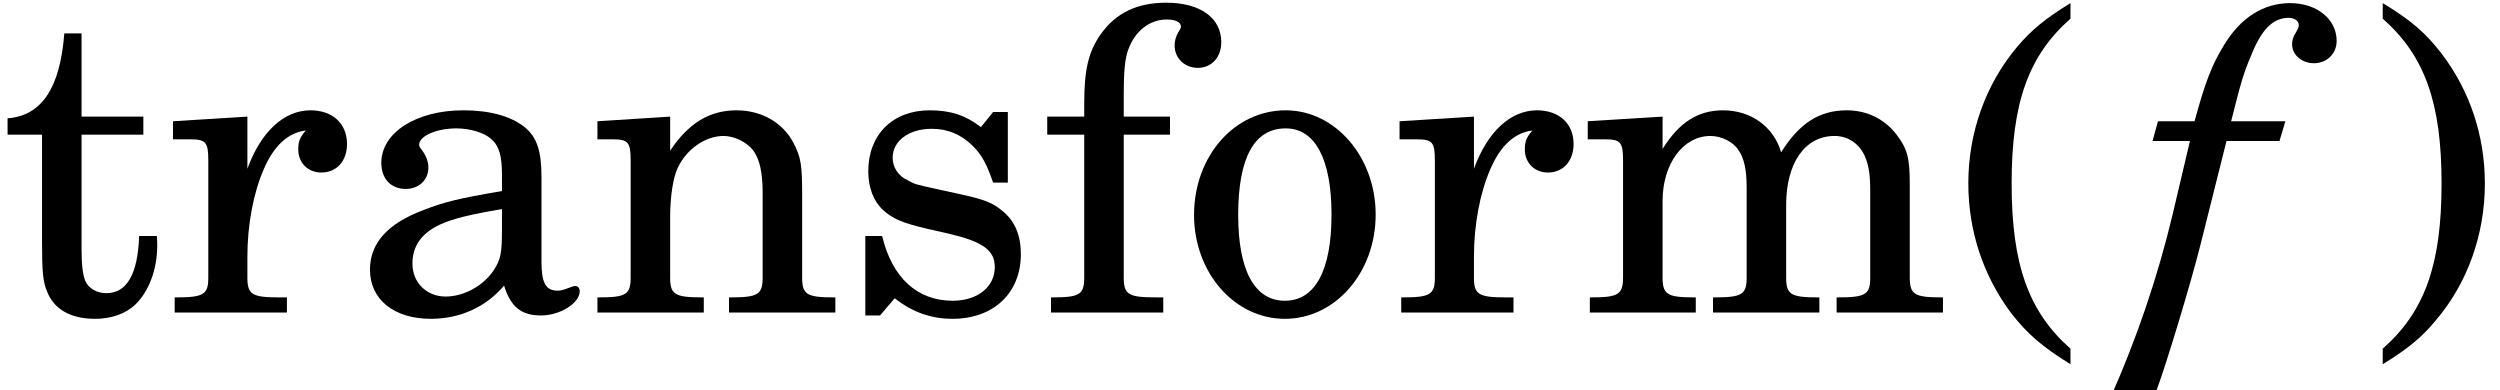 <?xml version='1.0' encoding='UTF-8'?>
<!-- This file was generated by dvisvgm 3.4.3 -->
<svg version='1.1' xmlns='http://www.w3.org/2000/svg' xmlns:xlink='http://www.w3.org/1999/xlink' width='71.364pt' height='11.142pt' viewBox='56.413 56.832 71.364 11.142'>
<defs>
<path id='g4-102' d='M2.628-5.46C2.916-6.6 2.976-6.816 3.216-7.38C3.504-8.088 3.828-8.412 4.272-8.412C4.428-8.412 4.56-8.328 4.56-8.208C4.56-8.16 4.548-8.112 4.476-7.992C4.392-7.86 4.368-7.764 4.368-7.656C4.368-7.356 4.644-7.116 4.992-7.116C5.364-7.116 5.64-7.392 5.64-7.752C5.64-8.376 5.076-8.832 4.308-8.832C3.552-8.832 2.892-8.412 2.424-7.632C2.076-7.068 1.884-6.564 1.584-5.46H.54L.384-4.896H1.452L.96-2.808C.54-1.044-.072 .768-.816 2.424L.504 2.208C.78 1.464 1.476-.828 1.752-1.932L2.496-4.896H4.008L4.176-5.46H2.628Z'/>
<use id='g6-40' xlink:href='#g3-40' transform='scale(1)'/>
<use id='g6-41' xlink:href='#g3-41' transform='scale(1)'/>
<use id='g6-97' xlink:href='#g3-97' transform='scale(1)'/>
<use id='g6-102' xlink:href='#g3-102' transform='scale(1)'/>
<use id='g6-109' xlink:href='#g3-109' transform='scale(1)'/>
<use id='g6-110' xlink:href='#g3-110' transform='scale(1)'/>
<use id='g6-111' xlink:href='#g3-111' transform='scale(1)'/>
<use id='g6-114' xlink:href='#g3-114' transform='scale(1)'/>
<use id='g6-115' xlink:href='#g3-115' transform='scale(1)'/>
<use id='g6-116' xlink:href='#g3-116' transform='scale(1)'/>
<path id='g3-40' d='M3.348-8.832C2.628-8.388 2.244-8.076 1.836-7.596C.924-6.516 .432-5.136 .432-3.684C.432-2.316 .864-1.032 1.668 .036C2.124 .612 2.532 .972 3.348 1.476V1.032C2.148-.024 1.668-1.38 1.668-3.684S2.148-7.332 3.348-8.388V-8.832Z'/>
<path id='g3-41' d='M.648 1.476C1.368 1.032 1.752 .72 2.16 .228C3.072-.84 3.564-2.232 3.564-3.684C3.564-5.052 3.132-6.336 2.328-7.392C1.872-7.98 1.464-8.34 .648-8.832V-8.388C1.848-7.332 2.328-5.988 2.328-3.684C2.328-1.368 1.848-.024 .648 1.032V1.476Z'/>
<path id='g3-97' d='M5.424-3.864C5.424-4.62 5.292-5.004 4.944-5.292C4.548-5.604 3.96-5.772 3.192-5.772C1.848-5.772 .852-5.136 .852-4.272C.852-3.816 1.128-3.528 1.548-3.528C1.92-3.528 2.196-3.78 2.196-4.14C2.196-4.296 2.136-4.464 2.016-4.632C1.944-4.716 1.932-4.752 1.932-4.788C1.932-5.04 2.424-5.256 3-5.256C3.372-5.256 3.792-5.136 3.984-4.956C4.212-4.764 4.296-4.476 4.296-3.936V-3.468C3.036-3.252 2.652-3.156 2.064-2.928C1.032-2.544 .528-1.98 .528-1.224C.528-.372 1.212 .18 2.268 .18C3.096 .18 3.84-.156 4.356-.768C4.548-.156 4.848 .084 5.412 .084C5.952 .084 6.516-.264 6.516-.612C6.516-.696 6.456-.756 6.396-.756C6.348-.756 6.3-.744 6.216-.708C6.024-.636 5.976-.624 5.88-.624C5.544-.624 5.424-.852 5.424-1.452V-3.864ZM4.296-2.4C4.296-1.68 4.26-1.512 4.056-1.2C3.756-.756 3.204-.456 2.688-.456C2.148-.456 1.74-.852 1.74-1.392C1.74-1.896 1.992-2.256 2.52-2.508C2.892-2.676 3.36-2.796 4.296-2.952V-2.4Z'/>
<path id='g3-102' d='M2.412-5.592V-6.276C2.412-6.876 2.448-7.272 2.544-7.512C2.736-8.04 3.156-8.364 3.636-8.364C3.888-8.364 4.044-8.292 4.044-8.16C4.044-8.124 4.032-8.1 3.972-8.004C3.9-7.884 3.864-7.752 3.864-7.62C3.864-7.26 4.152-6.984 4.524-6.984C4.92-6.984 5.196-7.284 5.196-7.716C5.196-8.412 4.596-8.844 3.624-8.844C2.796-8.844 2.196-8.556 1.764-7.956C1.404-7.452 1.284-6.936 1.284-5.964V-5.592H.228V-5.076H1.284V-1.476V-.996C1.284-.516 1.152-.432 .384-.432H.336V0H3.54V-.432H3.324C2.544-.432 2.412-.516 2.412-.996V-1.476V-5.076H3.732V-5.592H2.412Z'/>
<path id='g3-109' d='M2.412-5.592L.276-5.46V-4.944H.768C1.212-4.944 1.284-4.86 1.284-4.344V-1.476V-1.008C1.284-.516 1.152-.432 .384-.432H.336V0H3.36V-.432H3.312C2.544-.432 2.412-.516 2.412-1.008V-1.476V-3.18C2.412-4.248 3-5.04 3.78-5.04C4.092-5.04 4.428-4.872 4.572-4.644C4.74-4.416 4.812-4.068 4.812-3.576V-1.476V-.996C4.812-.516 4.68-.432 3.9-.432H3.852V0H6.888V-.432H6.84C6.072-.432 5.94-.516 5.94-.996V-1.476V-3.072C5.94-4.272 6.48-5.04 7.32-5.04C7.716-5.04 8.04-4.812 8.196-4.44C8.304-4.176 8.34-3.912 8.34-3.444V-1.476V-.996C8.34-.516 8.208-.432 7.428-.432H7.38V0H10.416V-.432H10.368C9.6-.432 9.468-.516 9.468-1.008V-1.476V-3.684C9.468-4.428 9.396-4.68 9.084-5.088C8.736-5.532 8.244-5.772 7.668-5.772C6.888-5.772 6.312-5.4 5.796-4.572C5.592-5.292 4.944-5.772 4.14-5.772C3.42-5.772 2.88-5.424 2.412-4.668V-5.592Z'/>
<path id='g3-110' d='M2.4-5.592L.324-5.46V-4.944H.756C1.2-4.944 1.272-4.86 1.272-4.344V-1.476V-.996C1.272-.516 1.14-.432 .372-.432H.324V0H3.36V-.432H3.312C2.532-.432 2.4-.516 2.4-.996V-1.476V-2.724C2.4-3.312 2.484-3.852 2.616-4.128C2.868-4.668 3.408-5.04 3.924-5.04C4.236-5.04 4.596-4.86 4.776-4.62C4.956-4.368 5.04-3.996 5.04-3.42V-1.476V-.996C5.04-.516 4.908-.432 4.128-.432H4.08V0H7.116V-.432H7.068C6.3-.432 6.168-.516 6.168-.996V-1.476V-3.36C6.168-4.224 6.132-4.44 5.916-4.848C5.616-5.424 5.004-5.772 4.296-5.772C3.528-5.772 2.928-5.412 2.4-4.62V-5.592Z'/>
<path id='g3-111' d='M3.024-5.772C1.56-5.772 .408-4.464 .408-2.784C.408-1.14 1.56 .18 3 .18S5.592-1.14 5.592-2.796C5.592-4.44 4.44-5.772 3.024-5.772ZM3.024-5.256C3.864-5.256 4.332-4.38 4.332-2.796C4.332-1.2 3.864-.336 3-.336S1.668-1.2 1.668-2.784C1.668-4.416 2.124-5.256 3.024-5.256Z'/>
<path id='g3-114' d='M2.376-5.592L.252-5.46V-4.944H.744C1.188-4.944 1.26-4.86 1.26-4.344V-1.476V-.996C1.26-.516 1.128-.432 .348-.432H.3V0H3.504V-.432H3.276C2.508-.432 2.376-.516 2.376-.996V-1.476V-1.596C2.376-2.496 2.544-3.408 2.844-4.092C3.132-4.764 3.54-5.136 4.044-5.196C3.876-5.004 3.828-4.884 3.828-4.656C3.828-4.272 4.104-3.996 4.488-3.996C4.92-3.996 5.22-4.32 5.22-4.812C5.22-5.388 4.812-5.772 4.176-5.772C3.42-5.772 2.76-5.16 2.376-4.104V-5.592Z'/>
<path id='g3-115' d='M4.68-5.724H4.26L3.912-5.292C3.48-5.628 3.048-5.772 2.448-5.772C1.392-5.772 .696-5.076 .696-4.032C.696-3.564 .852-3.168 1.116-2.928C1.392-2.676 1.668-2.556 2.388-2.388L3.024-2.244C3.972-2.016 4.308-1.776 4.308-1.296C4.308-.732 3.816-.336 3.108-.336C2.1-.336 1.38-.984 1.092-2.184H.612V.084H1.032L1.452-.408C1.944-.012 2.496 .18 3.096 .18C4.272 .18 5.052-.552 5.052-1.668C5.052-2.196 4.884-2.604 4.548-2.88C4.26-3.132 4.02-3.228 3.288-3.384L2.688-3.516C2.028-3.66 2.028-3.66 1.812-3.78C1.548-3.9 1.392-4.152 1.392-4.416C1.392-4.896 1.848-5.244 2.508-5.244C2.964-5.244 3.336-5.088 3.672-4.764C3.936-4.5 4.068-4.26 4.26-3.708H4.68V-5.724Z'/>
<path id='g3-116' d='M2.328-5.592V-7.968H1.836C1.716-6.408 1.188-5.616 .216-5.544V-5.076H1.2V-2.016C1.2-1.176 1.224-.876 1.344-.6C1.536-.096 2.016 .18 2.712 .18C3.18 .18 3.588 .036 3.864-.228C4.26-.612 4.488-1.248 4.488-1.908C4.488-1.98 4.488-2.064 4.476-2.184H3.972C3.936-1.104 3.624-.552 3.036-.552C2.76-.552 2.52-.696 2.436-.9C2.364-1.068 2.328-1.368 2.328-1.8V-5.076H4.092V-5.592H2.328Z'/>
</defs>
<g id='page1'>
<use x='56.413' y='65.753' xlink:href='#g6-116'/>
<use x='61.099' y='65.753' xlink:href='#g6-114'/>
<use x='66.446' y='65.753' xlink:href='#g6-97'/>
<use x='73.143' y='65.753' xlink:href='#g6-110'/>
<use x='80.502' y='65.753' xlink:href='#g6-115'/>
<use x='86.079' y='65.753' xlink:href='#g6-102'/>
<use x='90.09' y='65.753' xlink:href='#g6-111'/>
<use x='96.112' y='65.753' xlink:href='#g6-114'/>
<use x='101.46' y='65.753' xlink:href='#g6-109'/>
<use x='112.168' y='65.753' xlink:href='#g6-40'/>
<use x='117.474' y='65.753' xlink:href='#g4-102'/>
<use x='123.781' y='65.753' xlink:href='#g6-41'/>
</g>
</svg>